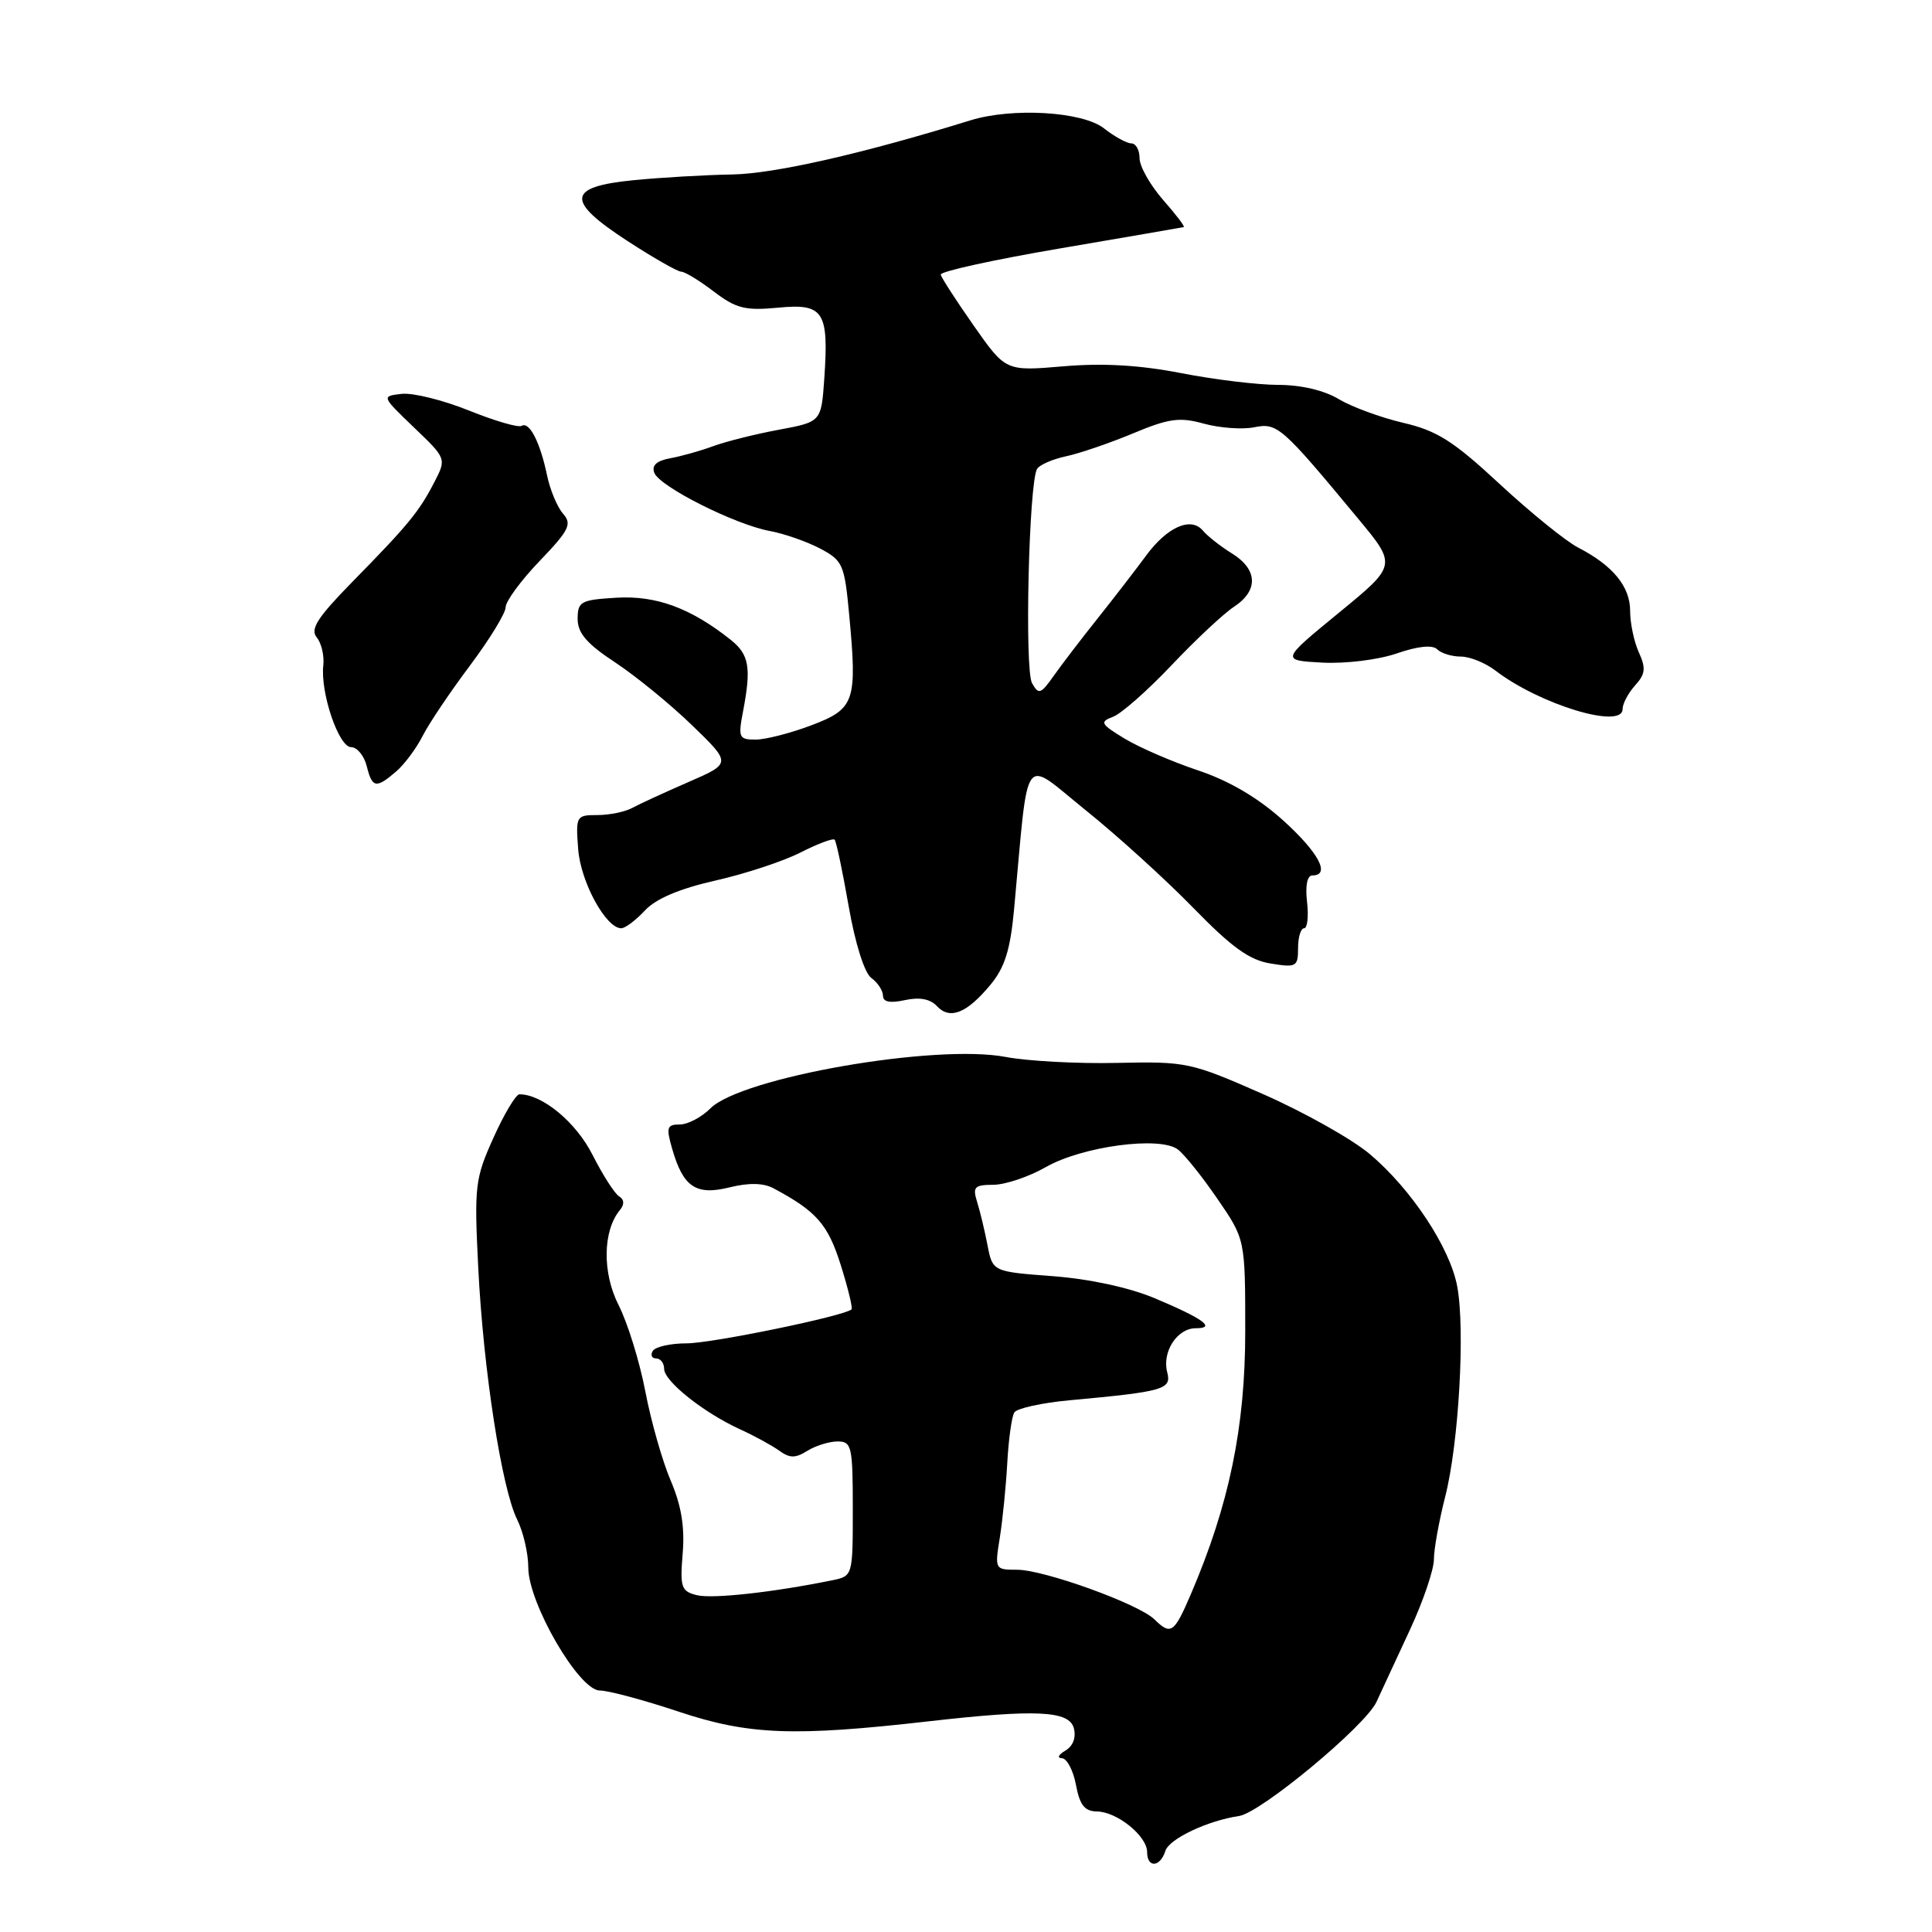 <?xml version="1.0" encoding="UTF-8" standalone="no"?>
<!DOCTYPE svg PUBLIC "-//W3C//DTD SVG 1.1//EN" "http://www.w3.org/Graphics/SVG/1.1/DTD/svg11.dtd" >
<svg xmlns="http://www.w3.org/2000/svg" xmlns:xlink="http://www.w3.org/1999/xlink" version="1.1" viewBox="0 0 256 256">
 <g >
 <path fill="currentColor"
d=" M 154.42 245.25 C 154.93 243.65 160.03 241.24 164.18 240.63 C 167.05 240.21 180.92 228.70 182.39 225.51 C 183.16 223.86 185.19 219.48 186.90 215.79 C 188.60 212.10 190.00 207.98 190.00 206.62 C 190.00 205.27 190.68 201.52 191.50 198.30 C 193.29 191.31 194.16 176.16 193.09 170.46 C 192.13 165.31 187.01 157.56 181.49 152.91 C 179.15 150.94 172.80 147.37 167.37 144.98 C 157.78 140.76 157.23 140.64 148.00 140.84 C 142.78 140.96 136.14 140.60 133.25 140.05 C 123.95 138.28 98.24 142.76 94.13 146.87 C 92.96 148.04 91.13 149.00 90.07 149.00 C 88.37 149.00 88.25 149.39 89.06 152.20 C 90.52 157.30 92.21 158.44 96.68 157.33 C 99.24 156.70 101.16 156.74 102.50 157.46 C 108.19 160.50 109.70 162.22 111.39 167.58 C 112.36 170.66 113.01 173.32 112.83 173.50 C 111.93 174.37 94.34 178.00 90.98 178.00 C 88.86 178.00 86.84 178.45 86.50 179.00 C 86.16 179.55 86.36 180.00 86.94 180.00 C 87.52 180.00 88.00 180.62 88.00 181.38 C 88.00 183.02 93.23 187.18 98.06 189.39 C 99.95 190.25 102.29 191.53 103.25 192.22 C 104.64 193.23 105.39 193.24 106.98 192.24 C 108.08 191.56 109.88 191.00 110.99 191.00 C 112.85 191.00 113.00 191.65 113.00 199.92 C 113.00 208.84 113.00 208.84 110.25 209.40 C 102.40 211.00 94.38 211.88 92.34 211.37 C 90.26 210.85 90.09 210.34 90.46 205.83 C 90.75 202.35 90.28 199.48 88.88 196.21 C 87.78 193.65 86.26 188.32 85.51 184.37 C 84.75 180.41 83.16 175.28 81.98 172.96 C 79.79 168.67 79.86 163.09 82.14 160.34 C 82.76 159.59 82.72 158.94 82.03 158.52 C 81.44 158.16 79.86 155.68 78.51 153.02 C 76.32 148.69 71.86 145.00 68.83 145.00 C 68.36 145.00 66.81 147.59 65.39 150.75 C 62.94 156.18 62.83 157.13 63.37 168.00 C 64.05 181.53 66.48 197.26 68.54 201.38 C 69.34 202.99 70.00 205.83 70.00 207.70 C 70.00 212.43 76.72 224.00 79.47 224.00 C 80.60 224.00 85.34 225.27 90.01 226.83 C 99.22 229.89 105.19 230.12 123.00 228.09 C 137.31 226.46 141.68 226.67 142.29 229.00 C 142.61 230.24 142.18 231.37 141.16 231.97 C 140.25 232.50 140.04 232.95 140.70 232.97 C 141.37 232.99 142.20 234.57 142.57 236.50 C 143.07 239.19 143.72 240.01 145.36 240.03 C 148.03 240.07 152.00 243.29 152.00 245.41 C 152.00 247.55 153.73 247.44 154.42 245.25 Z  M 131.23 130.50 C 133.14 128.20 133.87 125.87 134.37 120.50 C 136.36 99.03 135.31 100.48 143.86 107.36 C 148.06 110.73 154.47 116.56 158.11 120.29 C 163.19 125.51 165.55 127.22 168.36 127.67 C 171.77 128.23 172.00 128.10 172.00 125.63 C 172.00 124.18 172.36 123.00 172.80 123.00 C 173.24 123.00 173.41 121.42 173.19 119.50 C 172.94 117.36 173.21 116.00 173.89 116.00 C 176.36 116.00 174.72 112.94 169.97 108.66 C 166.65 105.68 162.83 103.44 158.72 102.07 C 155.30 100.93 150.93 99.03 149.00 97.86 C 145.82 95.92 145.68 95.66 147.50 94.97 C 148.60 94.55 152.09 91.47 155.26 88.12 C 158.43 84.77 162.14 81.30 163.51 80.40 C 166.77 78.26 166.67 75.46 163.25 73.34 C 161.74 72.41 160.00 71.04 159.38 70.30 C 157.80 68.42 154.62 69.84 151.82 73.68 C 150.54 75.42 147.70 79.11 145.50 81.87 C 143.30 84.63 140.65 88.09 139.61 89.57 C 137.91 91.98 137.62 92.08 136.75 90.52 C 135.74 88.72 136.33 63.90 137.42 62.13 C 137.75 61.59 139.48 60.84 141.26 60.46 C 143.04 60.08 147.03 58.72 150.12 57.43 C 154.89 55.44 156.30 55.24 159.53 56.14 C 161.62 56.71 164.60 56.93 166.16 56.62 C 169.26 56.00 169.78 56.45 179.94 68.70 C 185.09 74.90 185.09 74.90 177.40 81.20 C 169.72 87.50 169.72 87.50 175.21 87.80 C 178.30 87.96 182.62 87.43 185.09 86.58 C 187.90 85.61 189.82 85.42 190.44 86.04 C 190.97 86.57 192.37 87.00 193.57 87.00 C 194.76 87.00 196.80 87.83 198.12 88.83 C 203.99 93.35 215.00 96.69 215.00 93.96 C 215.00 93.24 215.75 91.83 216.66 90.82 C 218.02 89.32 218.11 88.54 217.16 86.45 C 216.52 85.05 216.00 82.58 216.00 80.95 C 216.00 77.72 213.73 74.94 209.12 72.56 C 207.49 71.72 202.81 67.93 198.73 64.15 C 192.57 58.43 190.41 57.06 185.91 56.02 C 182.93 55.32 179.10 53.91 177.38 52.88 C 175.46 51.72 172.38 51.00 169.38 51.00 C 166.70 51.00 160.90 50.30 156.50 49.44 C 151.00 48.37 146.12 48.09 140.88 48.54 C 133.26 49.19 133.26 49.19 129.03 43.16 C 126.71 39.85 124.74 36.80 124.65 36.39 C 124.57 35.97 131.70 34.41 140.50 32.91 C 149.30 31.41 156.66 30.14 156.85 30.09 C 157.05 30.04 155.81 28.41 154.10 26.47 C 152.40 24.52 151.00 22.05 151.00 20.97 C 151.00 19.88 150.51 19.00 149.91 19.00 C 149.31 19.00 147.67 18.10 146.27 17.00 C 143.45 14.78 134.15 14.22 128.57 15.95 C 114.33 20.36 102.59 23.03 97.00 23.12 C 93.42 23.18 87.58 23.52 84.01 23.87 C 75.10 24.74 74.91 26.58 83.14 31.93 C 86.58 34.17 89.79 36.00 90.27 36.00 C 90.74 36.00 92.68 37.18 94.58 38.63 C 97.54 40.88 98.73 41.18 103.09 40.77 C 109.15 40.18 109.84 41.25 109.22 50.20 C 108.82 55.90 108.82 55.90 103.16 56.95 C 100.05 57.53 96.15 58.51 94.50 59.12 C 92.85 59.73 90.29 60.45 88.82 60.72 C 87.00 61.05 86.32 61.67 86.70 62.65 C 87.40 64.48 97.37 69.50 102.00 70.36 C 103.92 70.71 106.93 71.77 108.68 72.69 C 111.68 74.28 111.90 74.80 112.52 81.44 C 113.60 92.97 113.28 93.92 107.50 96.11 C 104.75 97.15 101.43 98.00 100.12 98.00 C 97.91 98.00 97.79 97.73 98.46 94.25 C 99.57 88.43 99.27 86.72 96.80 84.76 C 91.53 80.58 86.97 78.89 81.71 79.20 C 76.95 79.48 76.55 79.70 76.54 82.00 C 76.54 83.89 77.75 85.30 81.52 87.78 C 84.26 89.59 88.84 93.33 91.71 96.11 C 96.92 101.15 96.92 101.15 91.21 103.63 C 88.07 105.00 84.72 106.54 83.76 107.06 C 82.81 107.58 80.73 108.00 79.15 108.00 C 76.35 108.00 76.28 108.13 76.61 112.50 C 76.93 116.85 80.28 123.00 82.32 123.00 C 82.84 123.00 84.25 121.94 85.45 120.65 C 86.90 119.09 90.01 117.76 94.79 116.68 C 98.73 115.79 103.80 114.12 106.07 112.96 C 108.34 111.81 110.37 111.04 110.59 111.26 C 110.81 111.47 111.64 115.43 112.45 120.06 C 113.32 125.05 114.55 128.93 115.46 129.59 C 116.31 130.21 117.00 131.27 117.00 131.94 C 117.00 132.77 117.94 132.95 119.91 132.52 C 121.84 132.10 123.26 132.36 124.15 133.32 C 125.87 135.16 128.10 134.27 131.23 130.50 Z  M 52.50 102.22 C 53.60 101.27 55.17 99.16 56.00 97.52 C 56.83 95.88 59.64 91.70 62.25 88.22 C 64.86 84.74 67.00 81.25 67.00 80.46 C 67.00 79.68 69.02 76.92 71.50 74.34 C 75.42 70.25 75.82 69.45 74.61 68.07 C 73.85 67.21 72.89 64.92 72.49 63.00 C 71.58 58.61 70.14 55.80 69.12 56.43 C 68.69 56.69 65.54 55.77 62.12 54.39 C 58.69 53.01 54.69 52.02 53.21 52.19 C 50.54 52.50 50.54 52.50 54.85 56.64 C 59.17 60.77 59.17 60.77 57.53 63.93 C 55.53 67.80 54.11 69.54 46.66 77.13 C 42.05 81.84 41.07 83.37 41.97 84.46 C 42.59 85.21 42.98 86.88 42.84 88.16 C 42.43 91.77 44.88 99.00 46.52 99.00 C 47.31 99.00 48.24 100.12 48.59 101.50 C 49.32 104.43 49.82 104.52 52.50 102.22 Z  M 152.96 214.57 C 150.88 212.53 138.33 208.00 134.78 208.00 C 131.82 208.00 131.80 207.95 132.48 203.75 C 132.85 201.41 133.30 196.95 133.47 193.83 C 133.64 190.71 134.06 187.71 134.40 187.16 C 134.74 186.61 138.05 185.88 141.76 185.54 C 154.27 184.39 155.26 184.10 154.66 181.82 C 153.96 179.12 155.98 176.00 158.44 176.00 C 161.19 176.00 159.47 174.74 153.00 172.02 C 149.64 170.61 144.40 169.47 139.51 169.10 C 131.53 168.50 131.53 168.50 130.85 165.00 C 130.48 163.07 129.86 160.49 129.47 159.25 C 128.85 157.28 129.12 157.00 131.63 156.99 C 133.21 156.98 136.33 155.93 138.57 154.65 C 143.40 151.89 153.70 150.51 156.07 152.31 C 156.94 152.96 159.30 155.91 161.32 158.86 C 165.00 164.22 165.00 164.22 165.00 176.41 C 165.00 189.11 162.88 199.37 157.79 211.25 C 155.57 216.42 155.15 216.71 152.96 214.57 Z "/>
</g>
</svg>